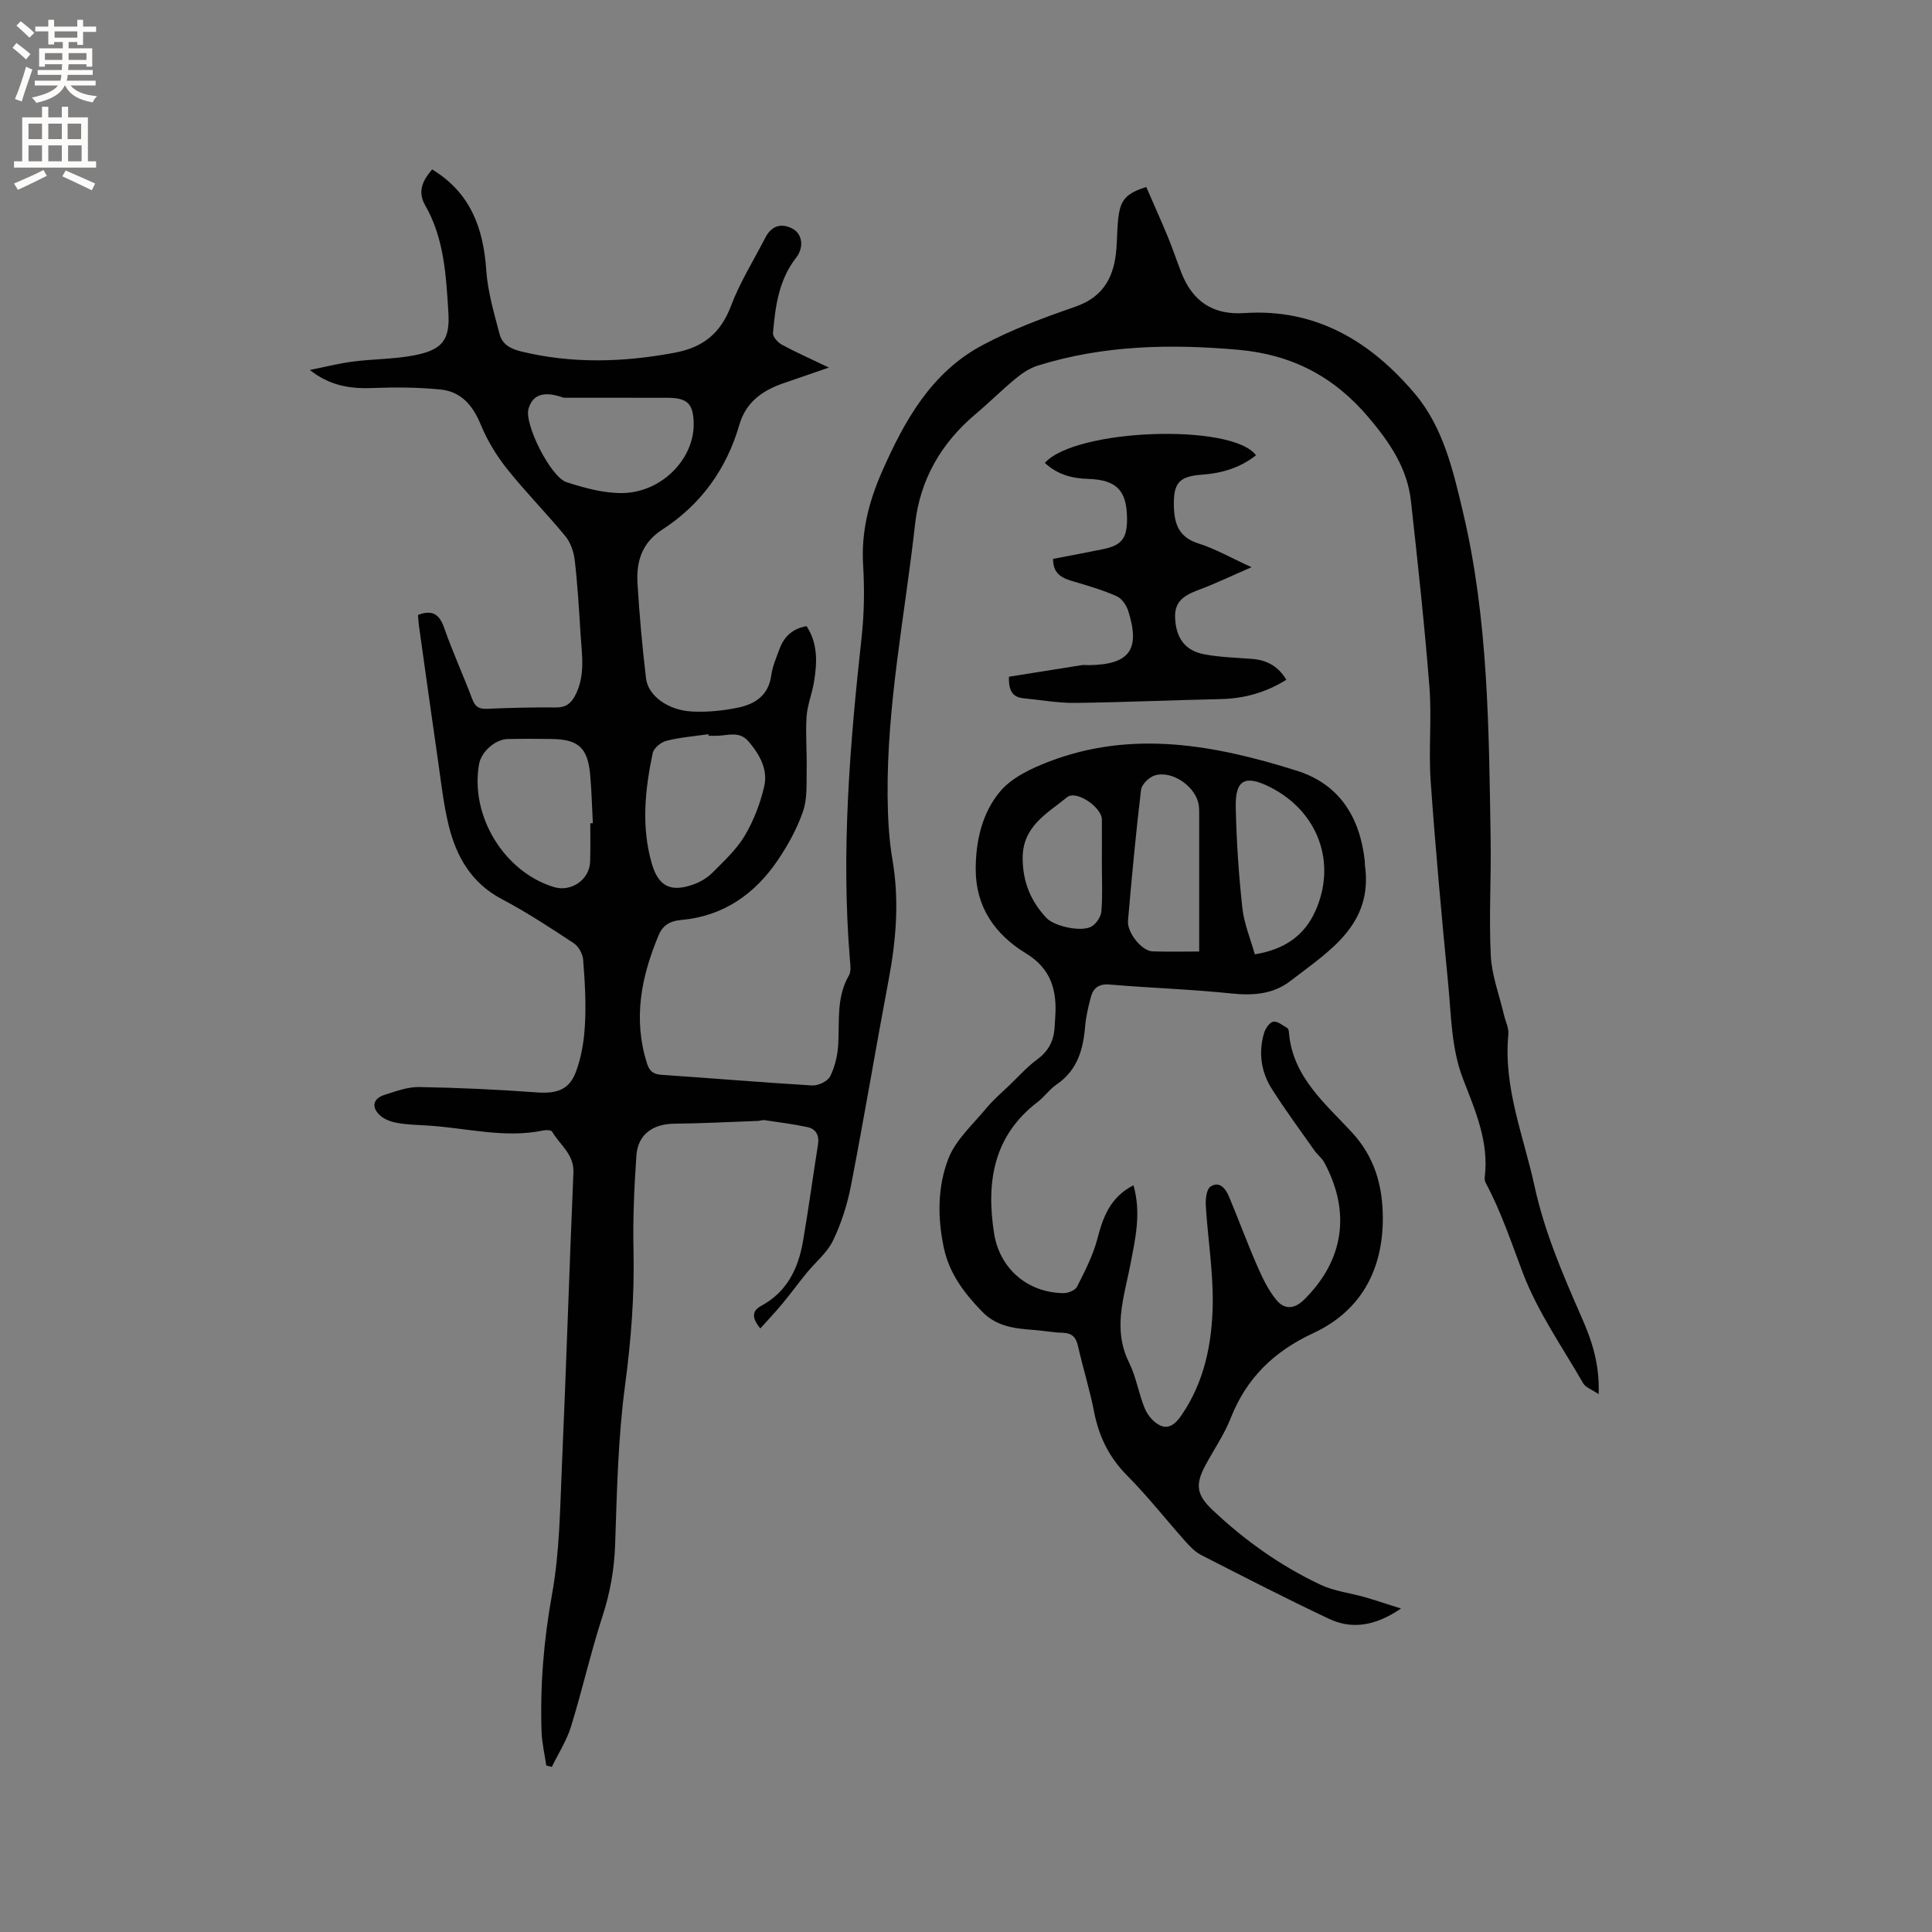 <svg enable-background="new 0 0 400 400" viewBox="0 0 400 400" xmlns="http://www.w3.org/2000/svg"><rect x="0" y="0" width="400" height="400" fill="#808080" stroke="none"/><g fill="#010102"><path d="m113.1 365.53c-.34-2.35-.9-4.69-.98-7.05-.31-9.55.46-18.96 2.18-28.44 1.59-8.8 1.65-17.9 2.05-26.88.89-20.12 1.51-40.26 2.37-60.39.16-3.81-2.81-5.73-4.41-8.47-.19-.33-1.2-.38-1.76-.26-8.1 1.7-16.02-.53-24.02-1.01-2.11-.13-4.25-.17-6.33-.55-1.28-.23-2.72-.76-3.61-1.63-1.78-1.73-1.31-3.44 1.07-4.19 2.31-.72 4.73-1.64 7.09-1.6 8.13.14 16.27.51 24.39 1.11 3.86.28 6.58-.39 8.01-4.04 1.23-3.14 1.78-6.67 1.96-10.06.25-4.43-.03-8.9-.37-13.33-.09-1.21-.94-2.79-1.94-3.45-4.86-3.21-9.75-6.42-14.89-9.13-6.27-3.31-9.39-8.72-10.99-15.16-1.09-4.4-1.58-8.96-2.23-13.46-1.35-9.32-2.64-18.65-3.95-27.97-.1-.73-.13-1.46-.2-2.25 2.88-1.12 4.41-.25 5.43 2.69 1.74 4.99 3.96 9.82 5.82 14.77.6 1.59 1.42 2.04 3.05 1.97 4.76-.2 9.54-.33 14.3-.28 2.02.02 3.09-.84 3.95-2.5 2.16-4.13 1.37-8.49 1.1-12.8-.31-5.05-.61-10.11-1.19-15.13-.2-1.74-.85-3.69-1.94-5.02-3.9-4.75-8.25-9.13-12.08-13.94-2.2-2.76-4.1-5.9-5.44-9.15-1.64-4-4.08-6.87-8.36-7.29-4.71-.46-9.49-.49-14.22-.3-4.58.18-8.8-.55-12.81-3.74 2.97-.59 5.92-1.35 8.92-1.74 4.19-.54 8.48-.49 12.62-1.28 5.86-1.12 7.51-3.14 7.14-8.96-.48-7.58-.86-15.26-4.81-22.13-1.66-2.9-.44-5.23 1.45-7.41 7.92 4.8 10.62 12.14 11.21 20.89.3 4.47 1.62 8.89 2.77 13.26.53 1.99 2.14 2.97 4.38 3.52 10.62 2.59 21.16 2.27 31.83.28 5.92-1.1 9.54-4.02 11.69-9.71 1.86-4.91 4.7-9.44 7.11-14.13 1.24-2.41 3.24-3.07 5.56-1.88 2.13 1.09 2.49 3.9.78 6.09-3.58 4.6-4.28 10.06-4.76 15.56-.07.76 1 1.95 1.83 2.4 2.95 1.59 6.02 2.96 9.75 4.74-3.53 1.22-6.38 2.21-9.23 3.18-4.42 1.49-7.93 3.88-9.32 8.68-2.66 9.18-7.97 16.53-15.97 21.7-4.25 2.75-5.38 6.65-5.11 11.15.39 6.55.99 13.09 1.76 19.61.43 3.64 4.51 6.62 9.51 6.89 3.13.17 6.36-.16 9.44-.78 3.57-.72 6.42-2.51 6.98-6.71.25-1.86 1.05-3.65 1.7-5.44.94-2.56 2.7-4.24 5.61-4.74 2.39 3.64 2.19 7.62 1.53 11.62-.4 2.4-1.37 4.73-1.53 7.13-.24 3.63.1 7.29.02 10.93-.06 2.89.17 5.97-.74 8.63-1.22 3.56-3.11 6.99-5.23 10.13-4.77 7.06-11.33 11.63-20.02 12.39-2.35.2-3.81 1.14-4.64 3.12-3.62 8.59-5.35 17.35-2.43 26.57.54 1.71 1.38 2.27 3.13 2.38 10.36.69 20.71 1.58 31.07 2.19 1.25.07 3.22-.86 3.73-1.89 1-2 1.54-4.38 1.67-6.64.27-4.83-.41-9.74 2.21-14.24.47-.81.31-2.06.22-3.09-1.87-22.41-.04-44.68 2.41-66.95.54-4.93.61-9.97.31-14.92-.42-6.87 1.17-13.13 3.91-19.35 4.65-10.56 10.18-20.49 20.71-26.14 6.11-3.28 12.74-5.73 19.32-8.01 5.96-2.07 8.07-6.34 8.5-12.04.18-2.32.14-4.67.48-6.96.48-3.28 1.77-4.54 5.7-5.79 1.47 3.39 3.02 6.82 4.46 10.3 1.01 2.44 1.84 4.96 2.8 7.43 2.32 5.93 6.52 8.82 13.04 8.38 14.85-1.01 26.22 5.92 35.33 16.72 5.85 6.93 7.9 15.84 9.95 24.51 5.27 22.26 5.35 44.97 5.72 67.65.13 8.05-.37 16.12.03 24.15.21 4.14 1.78 8.21 2.74 12.31.31 1.34 1.03 2.7.9 3.99-1.07 10.99 3.16 21.03 5.42 31.43 2.06 9.48 5.85 18.28 9.72 27.1 2.07 4.7 3.8 9.62 3.55 15.96-1.49-1.01-2.72-1.4-3.19-2.23-4.33-7.53-9.43-14.79-12.48-22.82-2.4-6.3-4.49-12.68-7.69-18.65-.19-.35-.27-.83-.22-1.23.9-7.27-1.95-13.76-4.46-20.24-2.48-6.39-2.46-13.08-3.1-19.68-1.36-14.03-2.65-28.07-3.64-42.13-.45-6.44.25-12.96-.25-19.39-1.01-12.87-2.41-25.71-3.83-38.54-.75-6.76-4.34-12.06-8.71-17.24-7.2-8.54-15.96-13.09-27.03-14.07-14.07-1.24-27.95-.97-41.53 3.28-1.64.51-3.21 1.55-4.55 2.66-2.86 2.36-5.49 4.99-8.33 7.38-7.12 6.01-11.49 13.56-12.52 22.82-2.08 18.71-5.85 37.26-5.68 56.19.04 4.44.26 8.93 1.01 13.3 1.44 8.41.75 16.65-.82 24.94-2.67 14.14-5.03 28.34-7.77 42.46-.76 3.91-2 7.83-3.73 11.41-1.21 2.53-3.64 4.46-5.47 6.71-1.71 2.1-3.31 4.29-5.03 6.37-1.42 1.71-2.95 3.32-4.54 5.1-1.86-2.25-1.71-3.66.2-4.69 5.33-2.88 7.66-7.73 8.63-13.35 1.15-6.67 2.05-13.38 3.11-20.06.3-1.9-.43-3.21-2.21-3.59-2.93-.62-5.92-1-8.89-1.44-.4-.06-.84.14-1.26.16-5.81.21-11.63.52-17.45.58-4.39.05-7.49 2.24-7.79 6.59-.45 6.54-.75 13.13-.6 19.68.21 9.35-.5 18.55-1.74 27.84-1.46 10.88-1.69 21.94-2.06 32.94-.17 5.15-1.02 9.99-2.61 14.89-2.45 7.53-4.18 15.28-6.52 22.85-.9 2.92-2.63 5.6-3.98 8.38-.39-.12-.77-.21-1.15-.29zm33.61-213.2c-.02-.11-.03-.21-.05-.32-2.91.42-5.87.65-8.7 1.37-1.12.28-2.61 1.51-2.83 2.55-1.59 7.6-2.39 15.28-.17 22.9 1.37 4.71 3.95 5.97 8.65 4.27 1.44-.52 2.89-1.4 3.96-2.48 2.38-2.4 4.95-4.77 6.64-7.63 1.84-3.1 3.19-6.64 4.01-10.16.8-3.46-.87-6.51-3.18-9.25-1.93-2.29-4.19-1.32-6.42-1.25-.64.02-1.28 0-1.91 0zm-24.5 18.12c.18 0 .35-.01.53-.01-.18-3.37-.25-6.76-.56-10.12-.51-5.49-2.44-7.23-7.88-7.32-3.07-.05-6.14-.06-9.21.01-2.59.06-5.46 2.66-5.91 5.2-1.88 10.7 5.17 22.29 15.48 25.44 3.6 1.1 7.4-1.52 7.52-5.26.09-2.65.03-5.29.03-7.94zm-5.5-88.1c-4.17-1.49-6.43-.65-7.29 2.29-.92 3.14 4.59 14.14 7.87 15.19 3.76 1.21 7.78 2.32 11.66 2.25 8.12-.16 14.81-7.13 14.67-14.43-.07-4.04-1.3-5.28-5.35-5.29-7.61-.02-15.22-.01-21.56-.01z"/><path d="m234.67 245.4c1.66 5.76.37 11.16-.67 16.56-.46 2.39-1.06 4.75-1.49 7.15-.8 4.43-.88 8.7 1.24 12.97 1.49 3 1.99 6.47 3.29 9.58.57 1.37 1.81 2.83 3.13 3.45 1.85.87 3.25-.36 4.41-2.05 4.76-6.92 6.35-14.83 6.5-22.9.12-6.82-1.01-13.66-1.43-20.5-.08-1.35.12-3.42.98-3.99 1.84-1.22 3.13.42 3.81 2.05 2 4.77 3.78 9.63 5.85 14.37 1.08 2.48 2.29 5.02 3.99 7.08 1.55 1.88 3.59 2.01 5.71-.08 8.19-8.08 9.77-18.04 4.19-28.41-.49-.91-1.4-1.58-2.01-2.44-2.98-4.23-6.06-8.4-8.83-12.76-2.25-3.53-2.82-7.51-1.64-11.57.27-.94 1.15-2.25 1.92-2.38.88-.15 1.97.79 2.93 1.34.21.12.29.57.31.88.74 9.18 7.48 14.67 13.07 20.73 4.72 5.12 6.36 11.12 6.37 17.74 0 10.8-4.59 19.23-14.42 23.8-8.12 3.78-13.8 9.27-17.07 17.58-1.35 3.42-3.5 6.52-5.25 9.79-2.17 4.05-1.79 6.14 1.49 9.24 6.67 6.31 14.09 11.58 22.39 15.49 2.8 1.32 6.05 1.68 9.08 2.54 2.25.65 4.48 1.4 7.54 2.37-5.39 3.66-10.18 4.37-14.99 2.09-8.88-4.2-17.63-8.69-26.38-13.17-1.27-.65-2.35-1.79-3.32-2.88-4.02-4.51-7.76-9.3-12.01-13.57-3.75-3.78-5.85-8.1-6.85-13.24-.89-4.57-2.3-9.03-3.32-13.57-.42-1.85-1.25-2.7-3.17-2.75-2.01-.05-4-.45-6.01-.59-3.92-.29-7.67-.68-10.7-3.82-3.69-3.8-6.76-7.87-7.89-13.14-1.34-6.25-1.33-12.68.93-18.5 1.52-3.92 5.08-7.08 7.87-10.46 1.44-1.74 3.19-3.23 4.83-4.8 1.88-1.81 3.65-3.8 5.74-5.33 2.26-1.66 3.34-3.73 3.54-6.4.06-.74.09-1.48.14-2.22.41-5.52-.8-10.09-6.02-13.27-6.41-3.9-10.44-9.59-10.44-17.44 0-5.87 1.34-11.68 5.03-16.08 2.41-2.89 6.45-4.79 10.12-6.2 17.3-6.64 34.42-3.44 51.3 1.87 8.85 2.78 13.06 9.59 14.09 18.57.04.31 0 .64.04.95 1.77 12.44-7.51 17.88-15.44 24.03-3.47 2.69-7.62 3.05-12.06 2.59-8.42-.88-16.91-1.15-25.35-1.86-2.31-.2-3.42.76-3.92 2.7s-.98 3.91-1.15 5.9c-.4 4.81-1.58 9.13-5.88 12.06-1.47 1-2.55 2.57-3.97 3.66-9.16 7.01-10.65 16.56-9.02 27.12 1.13 7.34 6.92 12.36 14.37 12.45.96.01 2.44-.58 2.82-1.33 1.6-3.17 3.27-6.4 4.18-9.81 1.18-4.56 2.65-8.7 7.5-11.19zm25.12-47.82c6.28-1.01 10.28-3.97 12.51-8.89 4.55-10.05.58-20.73-9.35-25.73-5.15-2.59-7.22-1.56-7.1 4.14.14 6.96.61 13.93 1.36 20.84.35 3.27 1.69 6.43 2.58 9.64zm-11.51-.58c0-9.67 0-18.84 0-28.01 0-.74.01-1.49-.08-2.22-.5-3.85-5.54-7.4-9.19-6.2-1.15.38-2.63 1.83-2.77 2.94-1.07 9.02-1.92 18.06-2.7 27.11-.22 2.49 2.88 6.27 5.05 6.35 3.26.11 6.52.03 9.69.03zm-20.15-18.14c0-3.06.02-6.13 0-9.19-.02-2.54-5.3-6.17-7.21-4.61-4.1 3.36-9.25 6-9.19 12.7.04 4.9 1.69 8.82 4.9 12.27 1.66 1.78 7.36 3.02 9.41 1.76.97-.59 1.9-2.01 1.99-3.12.27-3.25.1-6.54.1-9.81z"/><path d="m266.32 140.74c-4.24 2.64-8.71 3.89-13.6 4-10.04.21-20.08.67-30.12.79-3.56.04-7.13-.62-10.7-.96-2.2-.21-3.1-1.49-3.01-4.46 4.91-.78 9.96-1.6 15.01-2.39.52-.08 1.06-.01 1.59-.01 8.36-.12 10.64-3.2 8.1-11.22-.37-1.17-1.32-2.57-2.37-3.04-2.77-1.24-5.72-2.11-8.64-2.97-2.32-.69-4.56-1.33-4.56-4.77 3.41-.66 6.89-1.3 10.35-2.01 3.82-.78 4.96-2.22 4.97-6.11.02-5.96-2.08-8.26-8.07-8.44-3.42-.1-6.41-.95-8.95-3.31 6.34-7.1 38.78-8.27 43.72-1.58-3.26 2.58-7.03 3.71-11.11 4.01-4.85.35-6.01 1.69-5.89 6.61.1 3.62 1.05 6.37 5.06 7.63 3.49 1.1 6.73 2.97 11.02 4.92-3.99 1.73-7.2 3.27-10.51 4.53-2.8 1.06-5.41 2.09-5.32 5.75.1 4.23 1.96 6.96 5.95 7.74 3.3.64 6.71.7 10.08.98 3.05.25 5.38 1.58 7 4.31z"/></g><path d="m2.6 9.9.8-1c.9.7 1.9 1.4 2.9 2.3l-.9 1.1c-1.1-1-2-1.8-2.8-2.4zm.5 10.6c.9-2.1 1.6-4.3 2.3-6.7.4.2.8.4 1.3.6-.7 2.1-1.5 4.3-2.2 6.6zm.3-15.2.9-.9c1 .8 2 1.6 2.8 2.4l-1 1c-.9-.9-1.8-1.7-2.7-2.5zm12.6-1.2h1.2v1.4h2.7v1.1h-2.7v2.7h-1.2v-.6h-1.8v1.3h4.9v3.8h-1.2v-.5h-3.7c0 .4-.1.9-.1 1.2h5.1v1h-5.2c0 .5-.1.9-.2 1.2h6v1h-5.2c1.1 1.3 2.9 2 5.5 2.2-.4.4-.7.8-.9 1.3-2.9-.5-4.8-1.6-5.7-3.5h-.1c-.8 1.7-2.7 2.9-5.9 3.6-.2-.4-.6-.8-.9-1.1 2.8-.6 4.6-1.4 5.4-2.5h-4.8v-1h5.3c.1-.3.2-.7.2-1.2h-4.9v-1h5c0-.4 0-.8.1-1.2h-3.6v.5h-1.2v-3.8h4.9v-1.3h-1.8v.5h-1.2v-2.7h-2.7v-1h2.7v-1.4h1.2v1.4h4.8zm-6.7 8.3h3.6c0-.4 0-.9 0-1.4h-3.6zm1.9-4.6h4.8v-1.3h-4.7v1.3zm6.7 3.2h-3.7v1.4h3.7z" fill="#fcfbfa"/><path d="m8.7 22.1h1.3v2.2h2.8v-2.2h1.3v2.2h4.1v9.1h1.7v1.3h-17v-1.3h1.7v-9.1h4.1zm.3 13.1.7 1.2c-1.8.9-3.8 1.9-6 2.9-.2-.4-.5-.8-.8-1.3 2.3-1 4.4-1.9 6.1-2.8zm-3.1-6.4h2.8v-3.2h-2.8zm0 4.6h2.8v-3.3h-2.8zm4.1-4.6h2.8v-3.2h-2.8zm0 4.6h2.8v-3.3h-2.8zm3.6 1.9c2.1.9 4.1 1.8 6.1 2.7l-.7 1.4c-2.2-1.1-4.2-2-6.1-2.9zm3.2-9.7h-2.8v3.2h2.8zm-2.7 7.8h2.8v-3.3h-2.8z" fill="#fcfbfa"/></svg>